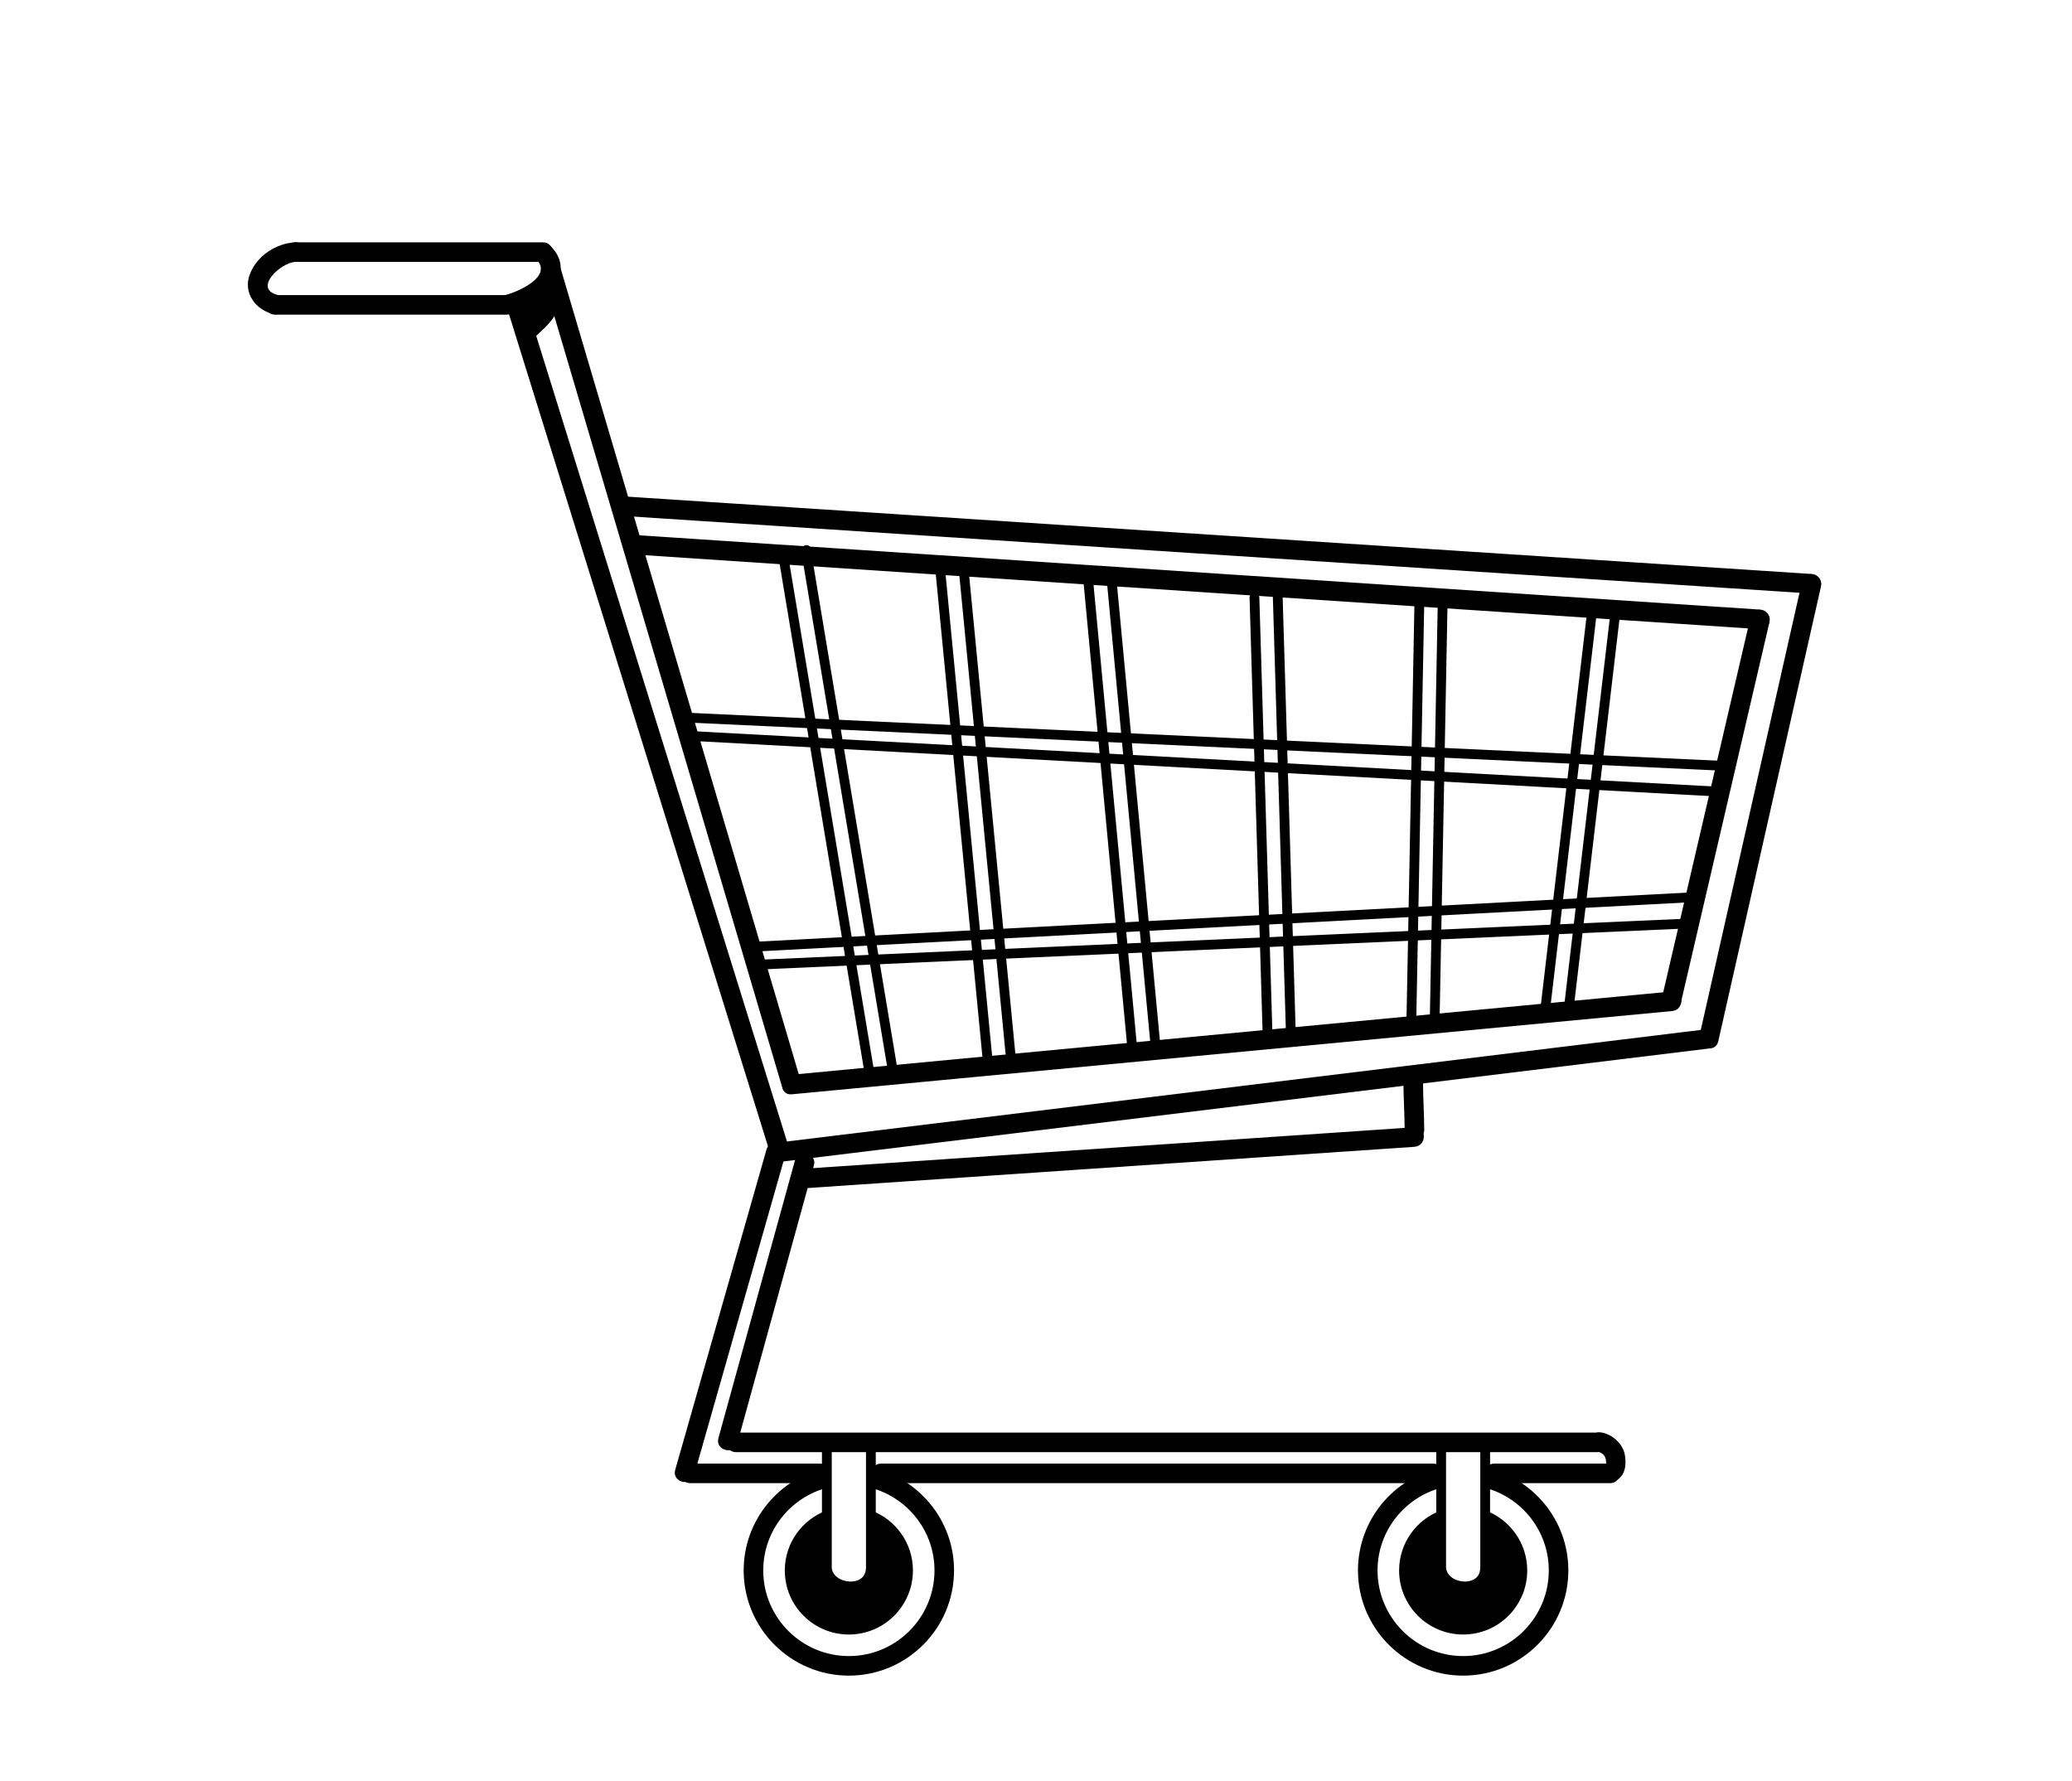 <?xml version="1.0" encoding="utf-8"?>
<!-- Generator: Adobe Illustrator 15.1.0, SVG Export Plug-In . SVG Version: 6.00 Build 0)  -->
<!DOCTYPE svg PUBLIC "-//W3C//DTD SVG 1.1//EN" "http://www.w3.org/Graphics/SVG/1.1/DTD/svg11.dtd">
<svg version="1.1" id="Layer_1" xmlns="http://www.w3.org/2000/svg" xmlns:xlink="http://www.w3.org/1999/xlink" x="0px" y="0px"
	 width="416.592px" height="358.088px" viewBox="0 0 416.592 358.088" enable-background="new 0 0 416.592 358.088"
	 xml:space="preserve">
<g>
	<g>
		<path d="M362.332,116.854c-6.886,30.495-13.771,60.99-20.658,91.484c-0.558,2.471,3.235,3.52,3.795,1.045
			c6.886-30.495,13.771-60.99,20.656-91.484C366.685,115.428,362.891,114.379,362.332,116.854L362.332,116.854z"/>
	</g>
	<g>
		<path d="M351.975,124.016c-5.893,25.32-11.786,50.639-17.679,75.96c-0.574,2.469,3.22,3.518,3.794,1.046
			c5.894-25.32,11.786-50.64,17.68-75.96C356.344,122.592,352.551,121.545,351.975,124.016L351.975,124.016z"/>
	</g>
	<g>
		<path d="M101.917,61.828c17.673,56.781,35.346,113.563,53.019,170.346c0.751,2.416,4.551,1.383,3.794-1.045
			c-17.673-56.782-35.346-113.564-53.019-170.346C104.959,58.367,101.16,59.399,101.917,61.828L101.917,61.828z"/>
	</g>
	<g>
		<path d="M156.832,233.618c62.247-7.597,124.494-15.193,186.74-22.79c2.485-0.305,2.515-4.243,0-3.936
			c-62.246,7.597-124.493,15.194-186.74,22.791C154.347,229.987,154.316,233.926,156.832,233.618L156.832,233.618z"/>
	</g>
	<g>
		<path d="M125.62,103.758c79.537,5.195,159.072,10.39,238.61,15.585c2.535,0.165,2.519-3.771,0-3.935
			c-79.538-5.195-159.073-10.392-238.61-15.586C123.084,99.658,123.1,103.593,125.62,103.758L125.62,103.758z"/>
	</g>
	<g>
		<path d="M128.371,111.551c75.167,4.986,150.334,9.97,225.501,14.956c2.535,0.167,2.519-3.769,0-3.936
			c-75.167-4.985-150.334-9.969-225.501-14.954C125.836,107.449,125.853,111.383,128.371,111.551L128.371,111.551z"/>
	</g>
	<g>
		<path d="M159.156,220.033c59.013-5.581,118.024-11.163,177.038-16.744c2.503-0.236,2.526-4.173,0-3.936
			c-59.013,5.582-118.025,11.163-177.038,16.744C156.653,216.334,156.63,220.271,159.156,220.033L159.156,220.033z"/>
	</g>
	<g>
		<path d="M108.856,54.778c16.134,54.604,32.269,109.207,48.402,163.811c0.719,2.429,4.517,1.395,3.796-1.045
			c-16.136-54.604-32.271-109.206-48.403-163.811C111.933,51.305,108.135,52.338,108.856,54.778L108.856,54.778z"/>
	</g>
	<g>
		<path d="M282.171,217.55c0.014,3.199,0.226,6.395,0.246,9.591c0.017,2.537,3.951,2.538,3.936,0
			c-0.021-3.197-0.233-6.392-0.246-9.591C286.097,215.015,282.162,215.013,282.171,217.55L282.171,217.55z"/>
	</g>
	<g>
		<path d="M161.422,238.946c40.988-2.787,81.976-5.573,122.964-8.361c2.518-0.171,2.533-4.107,0-3.936
			c-40.988,2.788-81.976,5.574-122.964,8.362C158.904,235.183,158.887,239.119,161.422,238.946L161.422,238.946z"/>
	</g>
	<g>
		<path d="M159.853,233.259c-5.138,18.635-10.274,37.269-15.412,55.906c-0.675,2.45,3.121,3.487,3.795,1.045
			c5.137-18.634,10.273-37.27,15.411-55.906C164.323,231.854,160.526,230.815,159.853,233.259L159.853,233.259z"/>
	</g>
	<g>
		<path d="M154.114,231.128c-6.12,21.476-12.242,42.955-18.362,64.431c-0.695,2.446,3.102,3.482,3.795,1.045
			c6.12-21.476,12.242-42.952,18.361-64.431C158.605,229.728,154.809,228.692,154.114,231.128L154.114,231.128z"/>
	</g>
	<g>
		<path d="M147.978,291.985c57.711,0,115.421,0,173.132,0c2.537,0,2.537-3.935,0-3.935c-57.711,0-115.421,0-173.132,0
			C145.44,288.051,145.44,291.985,147.978,291.985L147.978,291.985z"/>
	</g>
	<g>
		<path d="M300.445,298.216c7.763,0,15.525,0,23.288,0c2.537,0,2.537-3.936,0-3.936c-7.763,0-15.525,0-23.288,0
			C297.908,294.282,297.908,298.216,300.445,298.216L300.445,298.216z"/>
	</g>
	<g>
		<path d="M177.153,298.216c36.988,0,73.975,0,110.963,0c2.537,0,2.537-3.936,0-3.936c-36.988,0-73.975,0-110.963,0
			C174.616,294.282,174.616,298.216,177.153,298.216L177.153,298.216z"/>
	</g>
	<g>
		<path d="M138.796,298.216c8.677,0,17.353,0,26.028,0c2.537,0,2.537-3.936,0-3.936c-8.676,0-17.352,0-26.028,0
			C136.259,294.282,136.259,298.216,138.796,298.216L138.796,298.216z"/>
	</g>
	<g>
		<path d="M320.936,291.811c0.761,0.14,1.528,0.488,1.821,1.271c0.132,0.352,0.16,0.612,0.162,0.99
			c0.06,0.086,0.045,0.185-0.042,0.292c0.021-0.088,0.532-0.316-0.015-0.06c-0.973,0.45-1.209,1.831-0.706,2.691
			c0.579,0.987,1.72,1.158,2.692,0.705c1.979-0.922,2.189-3.337,1.832-5.223c-0.427-2.237-2.512-4.064-4.701-4.458
			C319.5,287.571,318.441,291.361,320.936,291.811L320.936,291.811z"/>
	</g>
	<g>
		<path d="M107.895,52.233c3.272,3.302-3.668,6.43-6.142,7.041c-2.462,0.609-1.417,4.404,1.046,3.793
			c5.657-1.398,13.765-7.68,7.878-13.615C108.888,47.646,106.106,50.43,107.895,52.233L107.895,52.233z"/>
	</g>
	<g>
		<path d="M59.362,52.656c16.6,0,33.2,0,49.8,0c2.537,0,2.537-3.935,0-3.935c-16.601,0-33.2,0-49.8,0
			C56.825,48.723,56.825,52.656,59.362,52.656L59.362,52.656z"/>
	</g>
	<g>
		<path d="M101.785,59.337c-15.493,0-30.986,0-46.479,0c-2.537,0-2.537,3.935,0,3.935c15.493,0,30.986,0,46.479,0
			C104.322,63.272,104.322,59.337,101.785,59.337L101.785,59.337z"/>
	</g>
	<g>
		<path d="M59.362,48.723c-3.891,0.197-7.771,2.761-9.152,6.482c-1.365,3.681,1.169,7.088,4.695,7.93
			c2.466,0.59,3.513-3.203,1.045-3.793c-5.229-1.25,0.455-6.535,3.412-6.684C61.887,52.528,61.899,48.594,59.362,48.723
			L59.362,48.723z"/>
	</g>
	<g>
		<path d="M108.209,57.549c-0.644,2.312-2.516,4.05-3.818,6.004c-1.073,1.608,0.687,3.11,2.222,2.89
			c2.486-0.355,4.33-2.185,5.438-4.347c-1.197-0.505-2.396-1.01-3.596-1.516c-0.473,1.979-2.453,3.198-3.839,4.542
			c-1.825,1.768,0.96,4.548,2.782,2.781c1.94-1.88,4.188-3.506,4.851-6.277c0.503-2.107-2.546-3.564-3.596-1.517
			c-0.699,1.361-1.517,2.313-3.088,2.54c0.74,0.962,1.48,1.926,2.222,2.891c1.528-2.292,3.459-4.225,4.216-6.946
			C112.684,56.144,108.888,55.106,108.209,57.549L108.209,57.549z"/>
	</g>
	<g>
		<path d="M319.06,123.361c-3.143,26.696-6.285,53.396-9.427,80.092c-0.147,1.258,1.821,1.244,1.968,0
			c3.142-26.697,6.285-53.396,9.426-80.092C321.176,122.103,319.206,122.116,319.06,123.361L319.06,123.361z"/>
	</g>
	<g>
		<path d="M323.774,123.361c-3.144,26.696-6.285,53.396-9.427,80.092c-0.147,1.258,1.821,1.244,1.967,0
			c3.143-26.697,6.285-53.396,9.427-80.092C325.89,122.103,323.92,122.116,323.774,123.361L323.774,123.361z"/>
	</g>
	<g>
		<path d="M284.388,121.223c-0.533,27.962-1.067,55.923-1.602,83.886c-0.023,1.271,1.943,1.269,1.967,0
			c0.533-27.962,1.067-55.923,1.602-83.886C286.379,119.953,284.412,119.956,284.388,121.223L284.388,121.223z"/>
	</g>
	<g>
		<path d="M289.081,120.781c-0.533,27.964-1.066,55.925-1.6,83.887c-0.024,1.27,1.942,1.266,1.967,0
			c0.533-27.962,1.067-55.923,1.6-83.887C291.073,119.512,289.105,119.515,289.081,120.781L289.081,120.781z"/>
	</g>
	<g>
		<path d="M251.234,120.192c0.879,29.281,1.758,58.56,2.637,87.84c0.038,1.267,2.006,1.271,1.967,0
			c-0.879-29.28-1.758-58.56-2.637-87.84C253.163,118.926,251.195,118.922,251.234,120.192L251.234,120.192z"/>
	</g>
	<g>
		<path d="M255.904,119.547c0.879,29.279,1.757,58.56,2.636,87.838c0.039,1.266,2.006,1.27,1.968,0
			c-0.879-29.279-1.757-58.559-2.636-87.838C257.833,118.281,255.866,118.277,255.904,119.547L255.904,119.547z"/>
	</g>
	<g>
		<path d="M217.832,116.921c2.991,31.763,5.983,63.525,8.975,95.289c0.117,1.252,2.087,1.264,1.967,0
			c-2.991-31.764-5.983-63.526-8.975-95.289C219.681,115.668,217.713,115.656,217.832,116.921L217.832,116.921z"/>
	</g>
	<g>
		<path d="M222.46,116.018c2.99,31.763,5.982,63.525,8.974,95.289c0.118,1.252,2.086,1.264,1.967,0
			c-2.991-31.763-5.982-63.526-8.973-95.289C224.31,114.765,222.341,114.753,222.46,116.018L222.46,116.018z"/>
	</g>
	<g>
		<path d="M188.096,114.957c3.147,32.567,6.297,65.136,9.444,97.704c0.121,1.251,2.09,1.263,1.968,0
			c-3.147-32.568-6.297-65.136-9.444-97.704C189.942,113.707,187.974,113.695,188.096,114.957L188.096,114.957z"/>
	</g>
	<g>
		<path d="M192.724,114.054c3.147,32.568,6.295,65.136,9.443,97.704c0.121,1.251,2.089,1.263,1.967,0
			c-3.147-32.568-6.295-65.135-9.443-97.704C194.571,112.803,192.603,112.792,192.724,114.054L192.724,114.054z"/>
	</g>
	<g>
		<path d="M156.526,112.035c5.756,34.516,11.513,69.034,17.271,103.55c0.208,1.249,2.104,0.719,1.896-0.522
			c-5.757-34.516-11.513-69.034-17.271-103.55C158.215,110.264,156.319,110.794,156.526,112.035L156.526,112.035z"/>
	</g>
	<g>
		<path d="M161.089,110.843c5.757,34.519,11.514,69.035,17.27,103.553c0.208,1.249,2.104,0.718,1.896-0.522
			c-5.756-34.519-11.512-69.036-17.269-103.553C162.778,109.072,160.882,109.603,161.089,110.843L161.089,110.843z"/>
	</g>
	<g>
		<path d="M140.108,149.02c48.027,2.604,96.054,5.208,144.082,7.812c20.282,1.099,40.562,2.197,60.843,3.297
			c1.268,0.068,1.261-1.898,0-1.967c-48.028-2.604-96.054-5.207-144.082-7.811c-20.282-1.099-40.562-2.198-60.843-3.297
			C138.84,146.983,138.847,148.951,140.108,149.02L140.108,149.02z"/>
	</g>
	<g>
		<path d="M137.649,145.249c47.665,2.219,95.331,4.438,142.997,6.656c22.343,1.039,44.685,2.081,67.027,3.12
			c1.27,0.06,1.264-1.907,0-1.967c-47.666-2.219-95.33-4.438-142.996-6.657c-22.344-1.04-44.687-2.081-67.028-3.121
			C136.38,143.222,136.387,145.189,137.649,145.249L137.649,145.249z"/>
	</g>
	<g>
		<path d="M152.957,194.926c48.936-2.166,97.869-4.333,146.806-6.498c12.819-0.567,25.639-1.135,38.459-1.703
			c1.263-0.055,1.269-2.022,0-1.967c-48.936,2.166-97.869,4.333-146.805,6.498c-12.819,0.565-25.639,1.135-38.46,1.702
			C151.694,193.014,151.688,194.981,152.957,194.926L152.957,194.926z"/>
	</g>
	<g>
		<path d="M150.356,191.405c48.746-2.569,97.491-5.139,146.234-7.71c14.491-0.765,28.983-1.526,43.475-2.292
			c1.262-0.066,1.268-2.034,0-1.968c-48.746,2.571-97.491,5.141-146.235,7.71c-14.491,0.766-28.982,1.528-43.474,2.292
			C149.094,189.505,149.088,191.473,150.356,191.405L150.356,191.405z"/>
	</g>
	<g>
		<g>
			<path d="M171.022,319.968c-2.669,0-5.597-1.655-5.76-4.724l-0.001-25.557h10.82v25.505
				C176.033,318.495,173.506,319.968,171.022,319.968z M167.229,291.655v23.539c0.095,1.736,2.003,2.808,3.794,2.808
				c0.715,0,3.054-0.204,3.092-2.823v-23.522L167.229,291.655L167.229,291.655z"/>
		</g>
		<path d="M175.099,295.093v4.057c7.35,1.962,12.788,8.659,12.788,16.618c0,9.493-7.724,17.215-17.216,17.215
			c-9.491,0-17.215-7.722-17.215-17.215c0-7.959,5.438-14.656,12.789-16.618v-4.057c-9.543,2.04-16.724,10.53-16.724,20.675
			c0,11.662,9.486,21.148,21.149,21.148c11.662,0,21.149-9.486,21.149-21.148C191.821,305.623,184.641,297.132,175.099,295.093z"/>
		<path d="M175.099,303.684v11.51c-0.082,5.494-8.607,4.594-8.854,0v-11.51c-4.929,1.81-8.454,6.529-8.454,12.084
			c0,7.112,5.768,12.881,12.88,12.881c7.113,0,12.881-5.769,12.881-12.881C183.552,310.213,180.028,305.492,175.099,303.684z"/>
	</g>
	<g>
		<g>
			<path d="M294.532,319.968c-2.669,0-5.596-1.655-5.76-4.724v-25.557h10.819v25.505
				C299.542,318.495,297.015,319.968,294.532,319.968z M290.738,291.655v23.539c0.095,1.736,2.003,2.808,3.794,2.808
				c0.715,0,3.054-0.204,3.092-2.823v-23.522L290.738,291.655L290.738,291.655z"/>
		</g>
		<path d="M298.608,295.093v1.158v2.897c7.35,1.962,12.788,8.659,12.788,16.618c0,9.493-7.724,17.215-17.214,17.215
			c-9.493,0-17.216-7.722-17.216-17.215c0-7.959,5.438-14.656,12.788-16.618v-2.412v-1.645c-9.542,2.04-16.723,10.53-16.723,20.675
			c0,11.662,9.487,21.148,21.15,21.148c11.662,0,21.148-9.486,21.148-21.148C315.331,305.623,308.151,297.132,298.608,295.093z"/>
		<path d="M298.608,303.684v11.51c-0.082,5.494-8.608,4.594-8.854,0v-11.51c-4.928,1.81-8.453,6.529-8.453,12.084
			c0,7.112,5.768,12.881,12.881,12.881c7.112,0,12.88-5.769,12.88-12.881C307.062,310.213,303.537,305.492,298.608,303.684z"/>
	</g>
</g>
</svg>
